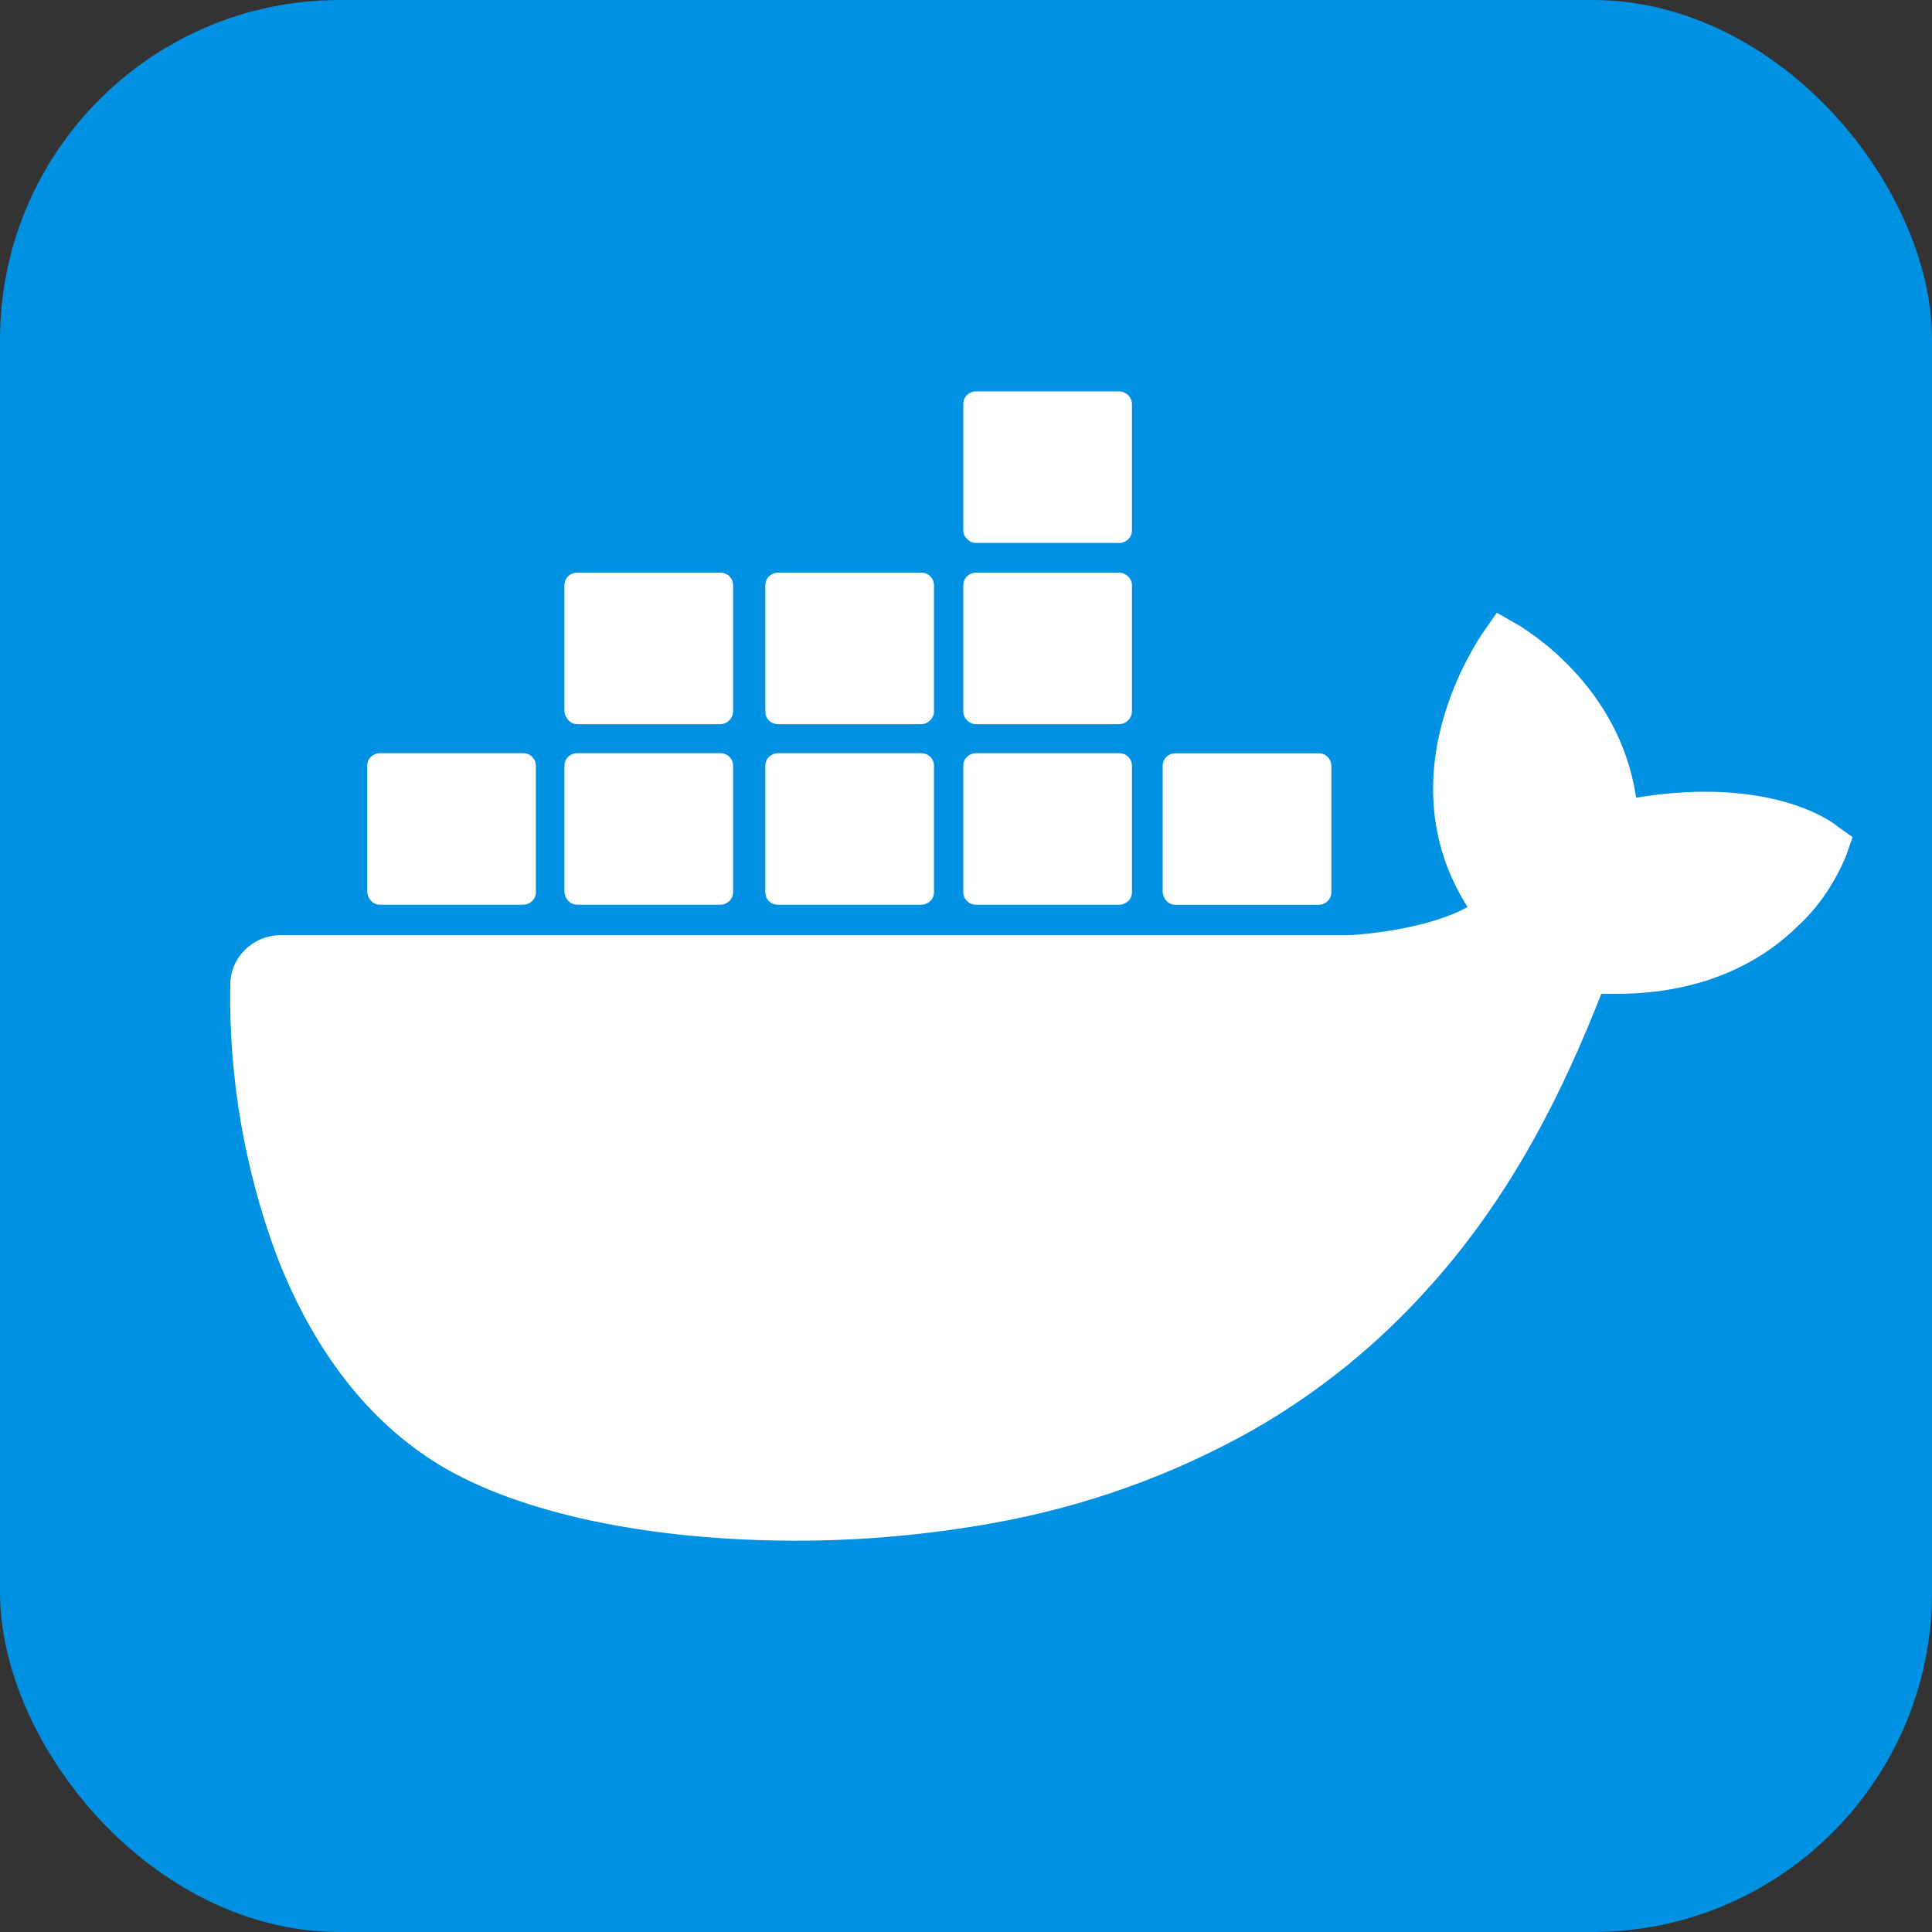 <?xml version="1.0" encoding="UTF-8"?>
<svg id="Ebene_1" data-name="Ebene 1" xmlns="http://www.w3.org/2000/svg" viewBox="0 0 256 256">
  <rect x="0" y="0" width="256" height="256" fill="#333333" stroke="none"/>
  <defs>
    <style>
      .cls-1 {
        fill: #fff;
      }

      .cls-2 {
        fill: #0091e2;
      }
    </style>
  </defs>
  <g id="Ebene_2" data-name="Ebene 2">
    <rect class="cls-2" width="256" height="256" rx="45" ry="45"/>
  </g>
  <g>
    <path class="cls-1" d="m243.41,109.44c-.6-.49-5.98-4.53-17.55-4.53-2.99,0-6.08.3-9.07.79-2.19-15.06-14.86-22.35-15.36-22.74l-3.09-1.77-1.99,2.86c-2.49,3.84-4.39,8.17-5.48,12.6-2.09,8.57-.8,16.64,3.59,23.53-5.28,2.95-13.86,3.64-15.66,3.74H37.19c-3.69,0-6.68,2.95-6.68,6.6-.2,12.21,1.89,24.42,6.18,35.93,4.89,12.6,12.17,21.95,21.54,27.66,10.57,6.4,27.82,10.04,47.26,10.04,8.78,0,17.55-.79,26.23-2.36,12.07-2.17,23.63-6.3,34.3-12.31,8.74-5,16.62-11.39,23.33-18.9,11.27-12.5,17.95-26.48,22.83-38.89h1.99c12.27,0,19.84-4.82,24.03-8.96,2.79-2.56,4.89-5.71,6.38-9.25l.9-2.56-2.09-1.48h.02Z"/>
    <path class="cls-1" d="m50.36,119.88h18.95c.9,0,1.7-.69,1.7-1.67v-16.74c0-.89-.7-1.67-1.7-1.67h-18.95c-.9,0-1.7.69-1.7,1.67v16.74c.1.98.8,1.67,1.7,1.67h0Zm26.13,0h18.95c.9,0,1.7-.69,1.7-1.67v-16.74c0-.89-.7-1.67-1.7-1.67h-18.95c-.9,0-1.7.69-1.7,1.67v16.74c.1.98.8,1.67,1.7,1.67m26.62,0h18.95c.9,0,1.7-.69,1.7-1.67v-16.74c0-.89-.7-1.67-1.7-1.67h-18.95c-.9,0-1.7.69-1.7,1.67v16.74c0,.98.7,1.67,1.7,1.67Zm26.23,0h18.95c.9,0,1.7-.69,1.7-1.67v-16.74c0-.89-.7-1.67-1.7-1.67h-18.95c-.9,0-1.7.69-1.7,1.67v16.74c0,.98.8,1.67,1.7,1.67Zm-52.85-23.92h18.95c.9,0,1.7-.79,1.7-1.67v-16.74c0-.89-.7-1.67-1.7-1.67h-18.95c-.9,0-1.7.69-1.7,1.67v16.74c.1.89.8,1.67,1.7,1.67m26.62,0h18.95c.9,0,1.7-.79,1.7-1.67v-16.74c0-.89-.7-1.67-1.7-1.67h-18.95c-.9,0-1.7.69-1.7,1.67v16.74c0,.89.7,1.67,1.7,1.67m26.23,0h18.95c.9,0,1.7-.79,1.7-1.67v-16.74c0-.89-.8-1.67-1.7-1.67h-18.95c-.9,0-1.7.69-1.7,1.67v16.74c0,.89.8,1.67,1.7,1.67m0-24.02h18.95c.9,0,1.7-.69,1.7-1.67v-16.74c0-.89-.8-1.67-1.7-1.67h-18.95c-.9,0-1.7.69-1.7,1.67v16.74c0,.89.8,1.67,1.7,1.67m26.42,47.95h18.95c.9,0,1.7-.69,1.7-1.67v-16.74c0-.89-.7-1.67-1.7-1.67h-18.95c-.9,0-1.7.69-1.7,1.67v16.74c.1.98.8,1.67,1.7,1.67"/>
  </g>
</svg>